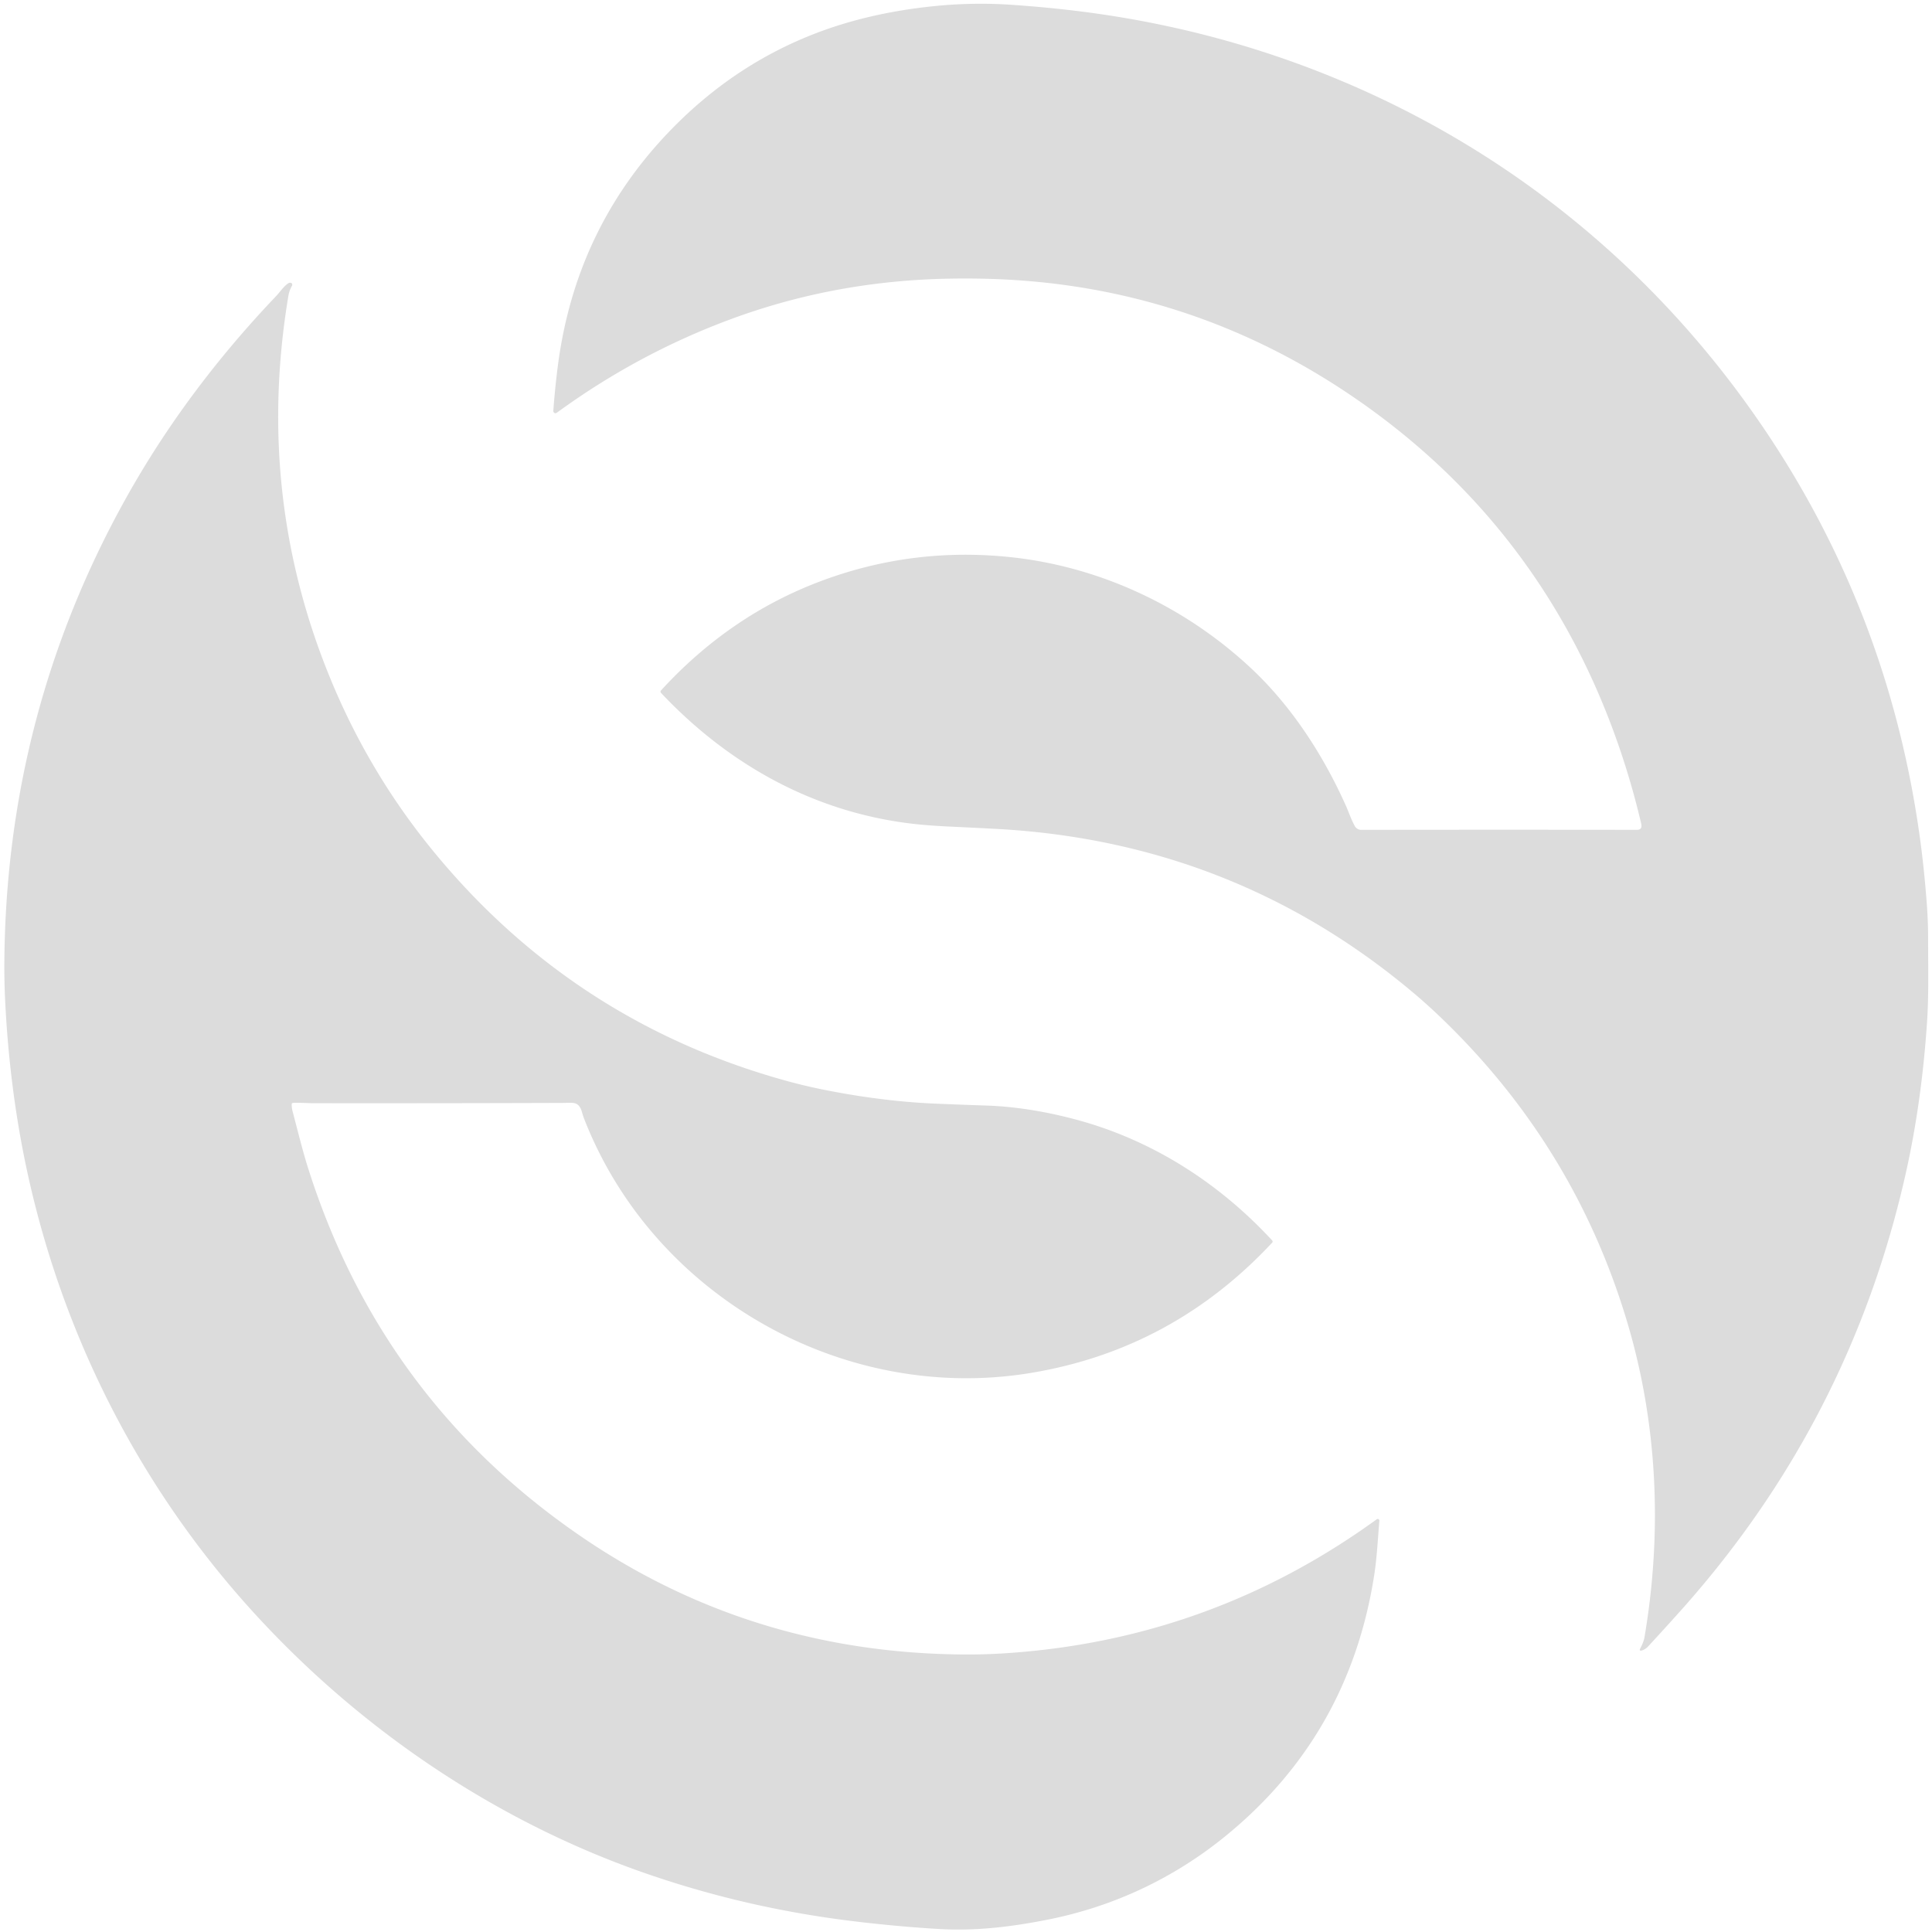<svg xmlns="http://www.w3.org/2000/svg" version="1.1" viewBox="0.00 0.00 1000.00 1000.00" width="1000.00" height="1000.00">
<path fill="#dcdcdc"
    d="
  M 342.19 357.31
  Q 377.78 318.43 424.97 300.75
  Q 472.35 283.00 523.18 288.39
  C 569.77 293.34 613.76 314.19 647.75 346.08
  C 668.62 365.65 685.06 391.02 696.84 417.51
  C 697.90 419.88 699.45 424.35 701.24 427.58
  A 3.78 3.77 75.4 0 0 704.54 429.53
  Q 775.56 429.43 847.25 429.52
  Q 850.23 429.52 849.47 426.27
  C 840.94 389.86 827.36 354.15 808.76 321.73
  Q 769.42 253.17 702.44 206.84
  Q 616.24 147.21 511.49 144.32
  Q 501.90 144.06 491.91 144.22
  Q 432.39 145.19 378.40 165.16
  Q 330.22 182.97 288.16 213.66
  A 1.12 1.11 73.9 0 1 286.39 212.68
  Q 287.25 200.89 288.76 189.22
  Q 298.46 114.49 352.05 62.41
  Q 382.49 32.82 420.90 17.75
  Q 448.99 6.72 483.17 3.21
  Q 503.28 1.15 522.85 2.44
  Q 536.86 3.37 550.65 4.89
  Q 628.62 13.45 698.94 43.82
  C 783.61 80.39 855.00 139.10 907.81 214.28
  Q 978.65 315.14 994.45 438.99
  Q 996.06 451.62 997.25 467.02
  Q 998.00 476.84 997.99 485.95
  C 997.97 500.22 998.39 514.82 997.42 529.23
  Q 994.64 570.69 986.40 607.42
  Q 957.61 735.75 869.71 833.90
  Q 861.79 842.75 853.24 852.01
  Q 851.77 853.60 850.08 854.19
  Q 848.11 854.88 849.09 853.03
  C 850.07 851.18 850.87 849.29 851.22 847.21
  C 860.44 792.86 857.93 737.26 842.46 685.05
  Q 815.17 592.96 745.09 526.02
  Q 737.86 519.12 730.31 512.83
  Q 637.49 435.37 514.87 428.99
  Q 503.59 428.40 491.44 427.83
  Q 479.87 427.29 471.50 426.28
  C 420.88 420.14 377.02 395.63 342.20 358.71
  Q 341.55 358.01 342.19 357.31
  Z"
  />
<path fill="#dcdcdc"
    d="
  M 150.98 571.58
  Q 150.99 573.54 151.48 575.38
  C 154.08 585.13 156.44 595.03 159.48 604.64
  Q 196.91 722.77 297.68 793.14
  Q 387.56 855.91 499.92 856.36
  Q 509.87 856.40 519.99 855.75
  Q 626.39 848.92 712.60 786.37
  A 0.85 0.85 0.0 0 1 713.95 787.13
  C 713.17 796.66 712.67 806.48 711.24 815.58
  Q 698.15 898.80 633.52 950.99
  C 607.22 972.23 576.52 986.69 543.25 993.41
  C 524.07 997.28 505.28 999.56 486.30 998.46
  Q 463.95 997.16 440.44 994.26
  Q 384.46 987.34 332.16 968.94
  C 253.43 941.24 181.79 891.86 126.18 828.96
  C 63.72 758.32 23.23 670.93 8.63 577.04
  Q 4.12 548.00 2.66 517.70
  Q 2.19 507.84 2.25 498.39
  Q 3.11 368.86 65.58 257.20
  Q 96.42 202.09 142.82 153.36
  C 145.01 151.07 146.62 148.43 149.11 146.68
  Q 149.76 146.23 150.52 146.39
  Q 151.06 146.49 151.21 147.01
  Q 151.36 147.50 151.12 147.94
  Q 149.71 150.45 149.24 153.29
  Q 132.06 256.73 171.10 351.49
  Q 191.64 401.36 225.95 442.61
  Q 298.53 529.87 408.23 559.77
  Q 417.51 562.30 427.54 564.27
  Q 456.96 570.06 483.73 571.22
  Q 496.33 571.76 510.45 572.23
  C 526.61 572.75 543.01 575.68 558.10 579.81
  C 596.87 590.43 631.17 612.48 658.48 642.06
  A 0.83 0.82 45.3 0 1 658.48 643.19
  Q 606.83 698.57 533.39 710.66
  C 436.77 726.57 338.33 671.12 302.43 579.28
  Q 301.77 577.59 301.28 575.82
  C 299.64 569.83 296.58 570.85 291.51 570.87
  Q 228.09 571.09 162.32 571.02
  C 158.75 571.01 155.12 570.68 151.65 570.87
  A 0.71 0.71 0.0 0 0 150.98 571.58
  Z"
  />
</svg>
